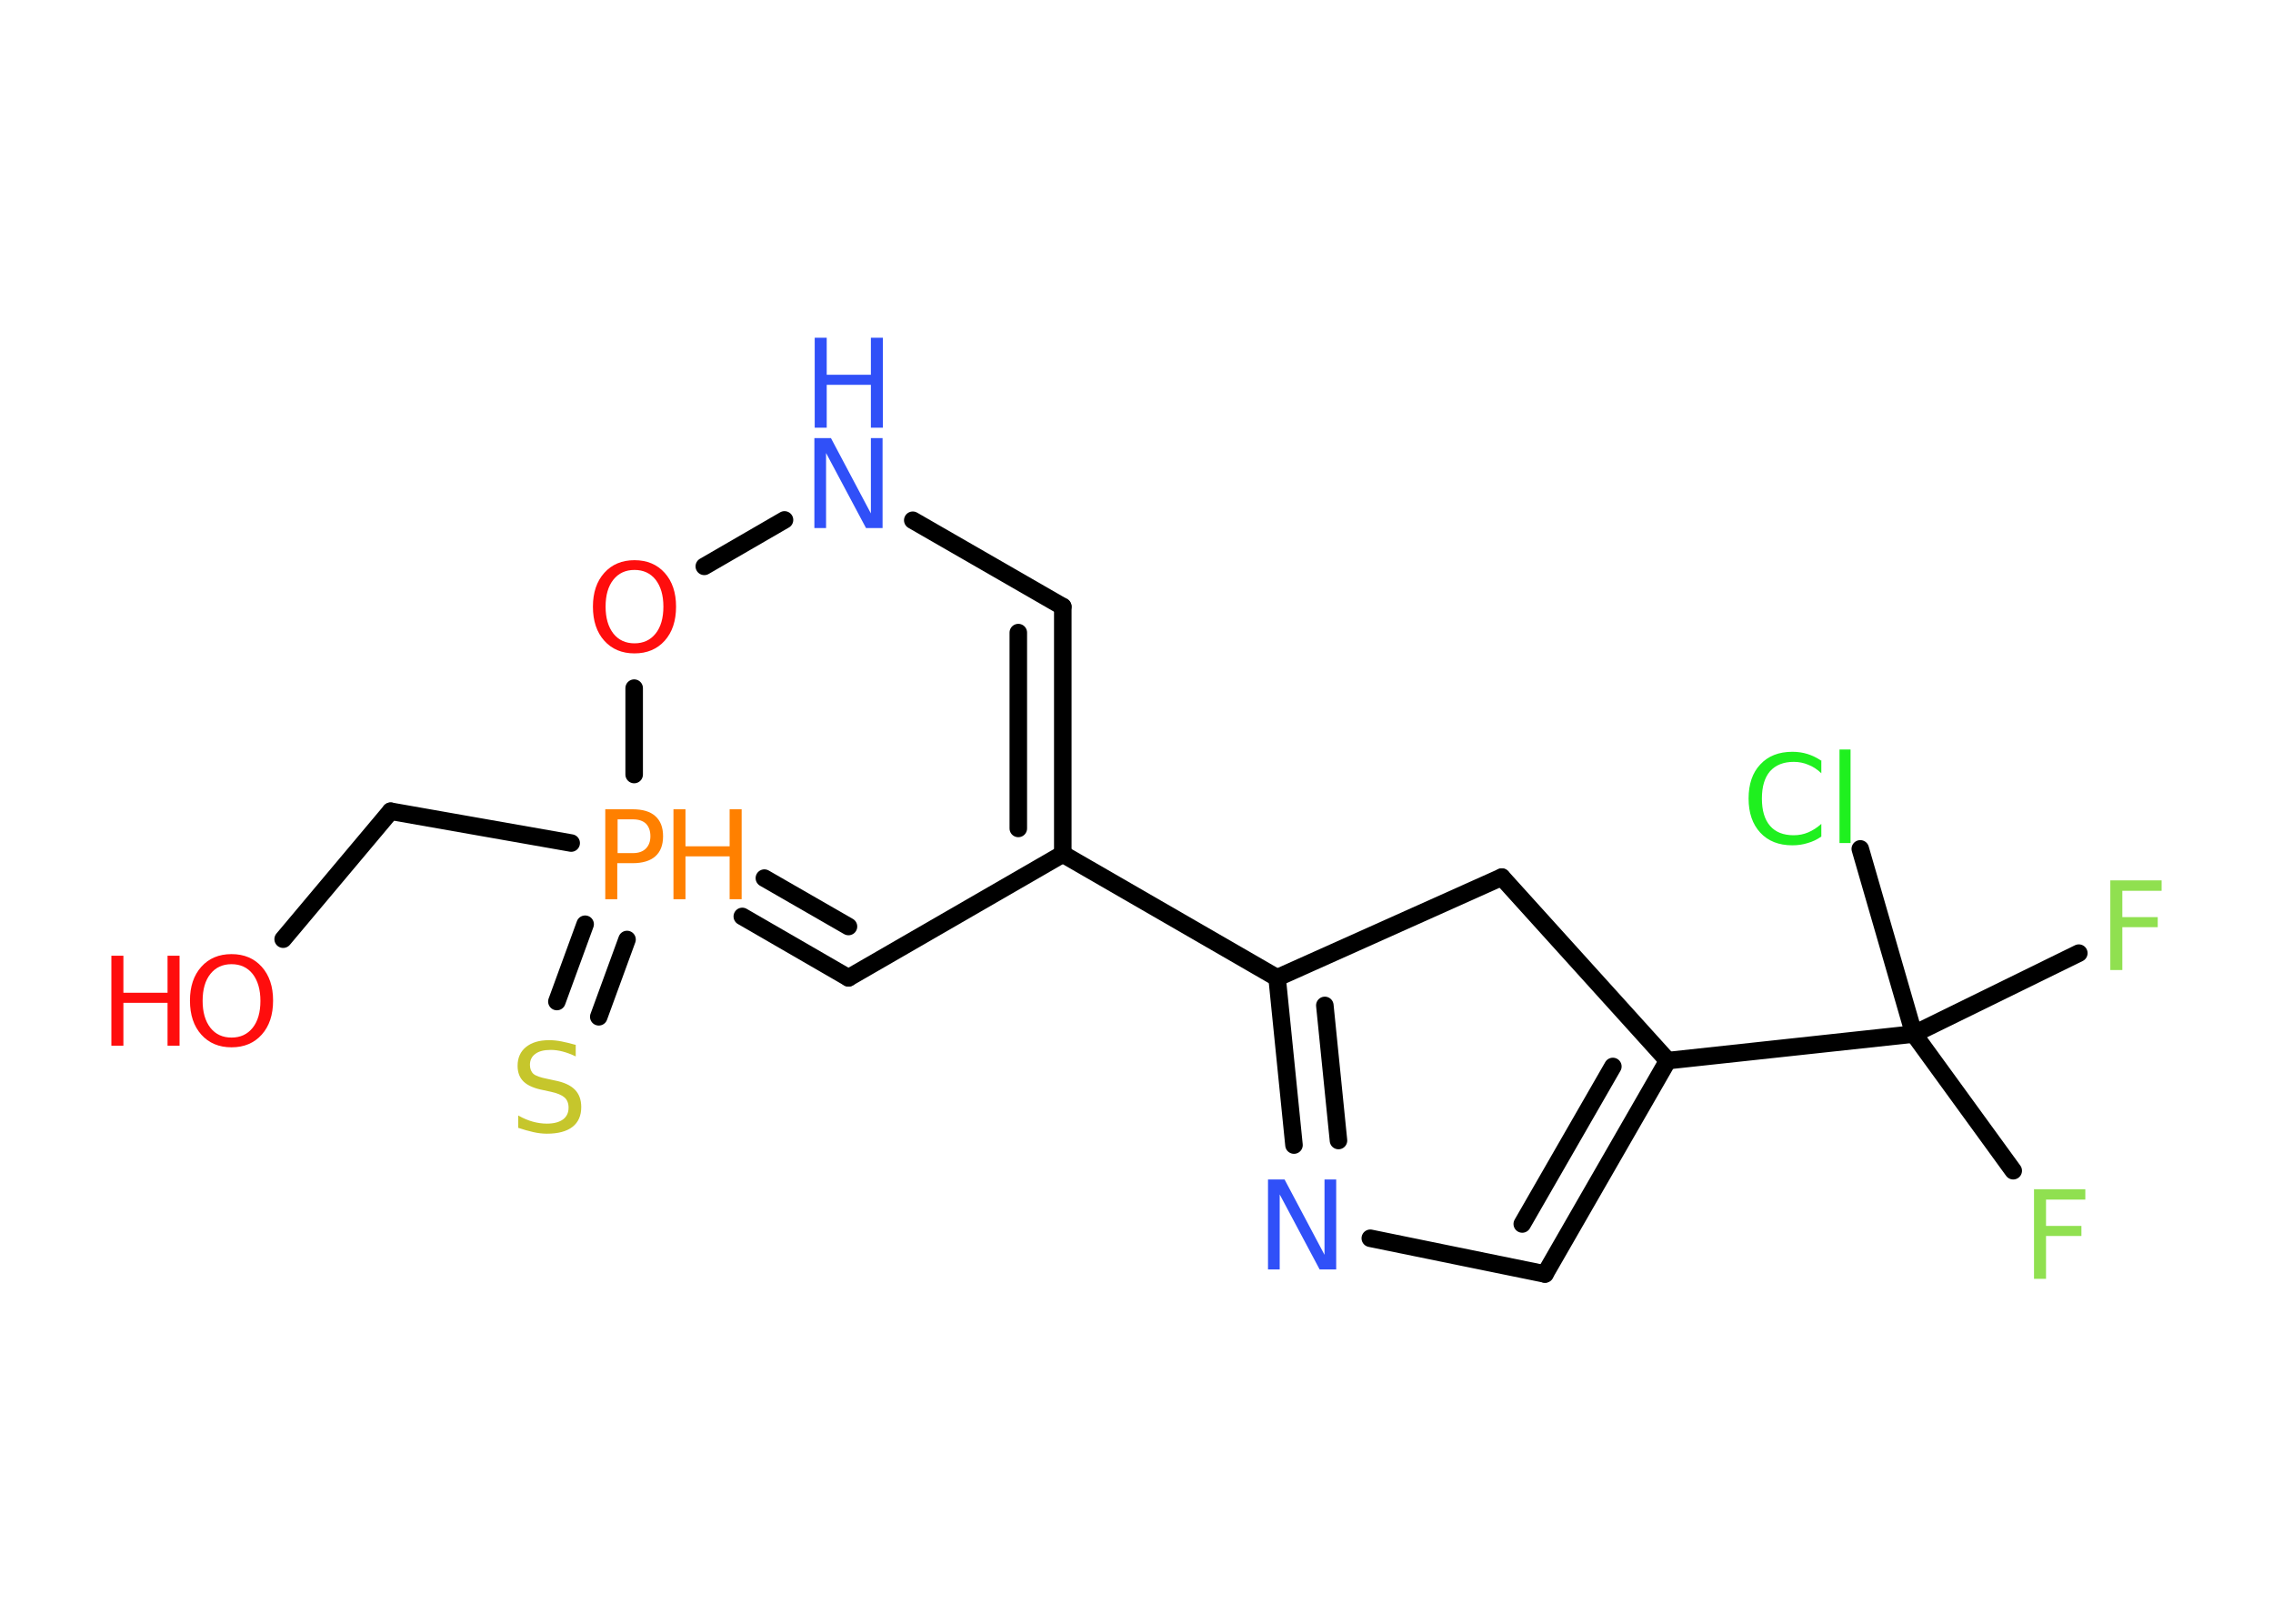 <?xml version='1.0' encoding='UTF-8'?>
<!DOCTYPE svg PUBLIC "-//W3C//DTD SVG 1.1//EN" "http://www.w3.org/Graphics/SVG/1.1/DTD/svg11.dtd">
<svg version='1.2' xmlns='http://www.w3.org/2000/svg' xmlns:xlink='http://www.w3.org/1999/xlink' width='70.0mm' height='50.0mm' viewBox='0 0 70.0 50.0'>
  <desc>Generated by the Chemistry Development Kit (http://github.com/cdk)</desc>
  <g stroke-linecap='round' stroke-linejoin='round' stroke='#000000' stroke-width='.54' fill='#FF0D0D'>
    <rect x='.0' y='.0' width='70.0' height='50.0' fill='#FFFFFF' stroke='none'/>
    <g id='mol1' class='mol'>
      <line id='mol1bnd1' class='bond' x1='8.72' y1='28.92' x2='12.03' y2='24.98'/>
      <line id='mol1bnd2' class='bond' x1='12.03' y1='24.98' x2='17.59' y2='25.96'/>
      <g id='mol1bnd3' class='bond'>
        <line x1='19.31' y1='28.93' x2='18.44' y2='31.31'/>
        <line x1='18.02' y1='28.46' x2='17.15' y2='30.84'/>
      </g>
      <g id='mol1bnd4' class='bond'>
        <line x1='22.86' y1='28.22' x2='26.13' y2='30.11'/>
        <line x1='23.54' y1='27.04' x2='26.13' y2='28.53'/>
      </g>
      <line id='mol1bnd5' class='bond' x1='26.13' y1='30.11' x2='32.73' y2='26.3'/>
      <line id='mol1bnd6' class='bond' x1='32.73' y1='26.3' x2='39.33' y2='30.11'/>
      <g id='mol1bnd7' class='bond'>
        <line x1='39.33' y1='30.11' x2='39.85' y2='35.26'/>
        <line x1='40.8' y1='30.96' x2='41.22' y2='35.12'/>
      </g>
      <line id='mol1bnd8' class='bond' x1='42.2' y1='38.13' x2='47.58' y2='39.23'/>
      <g id='mol1bnd9' class='bond'>
        <line x1='47.58' y1='39.23' x2='51.36' y2='32.66'/>
        <line x1='46.88' y1='37.69' x2='49.67' y2='32.84'/>
      </g>
      <line id='mol1bnd10' class='bond' x1='51.36' y1='32.66' x2='58.94' y2='31.84'/>
      <line id='mol1bnd11' class='bond' x1='58.94' y1='31.84' x2='62.0' y2='36.05'/>
      <line id='mol1bnd12' class='bond' x1='58.94' y1='31.84' x2='64.02' y2='29.35'/>
      <line id='mol1bnd13' class='bond' x1='58.94' y1='31.84' x2='57.29' y2='26.14'/>
      <line id='mol1bnd14' class='bond' x1='51.36' y1='32.66' x2='46.25' y2='27.01'/>
      <line id='mol1bnd15' class='bond' x1='39.33' y1='30.11' x2='46.25' y2='27.01'/>
      <g id='mol1bnd16' class='bond'>
        <line x1='32.73' y1='26.3' x2='32.73' y2='18.68'/>
        <line x1='31.36' y1='25.51' x2='31.36' y2='19.48'/>
      </g>
      <line id='mol1bnd17' class='bond' x1='32.73' y1='18.68' x2='28.11' y2='16.02'/>
      <line id='mol1bnd18' class='bond' x1='24.16' y1='16.01' x2='21.69' y2='17.44'/>
      <line id='mol1bnd19' class='bond' x1='19.53' y1='23.85' x2='19.53' y2='21.19'/>
      <g id='mol1atm1' class='atom'>
        <path d='M7.13 29.69q-.41 .0 -.65 .3q-.24 .3 -.24 .83q.0 .52 .24 .83q.24 .3 .65 .3q.41 .0 .65 -.3q.24 -.3 .24 -.83q.0 -.52 -.24 -.83q-.24 -.3 -.65 -.3zM7.13 29.38q.58 .0 .93 .39q.35 .39 .35 1.04q.0 .66 -.35 1.05q-.35 .39 -.93 .39q-.58 .0 -.93 -.39q-.35 -.39 -.35 -1.05q.0 -.65 .35 -1.04q.35 -.39 .93 -.39z' stroke='none'/>
        <path d='M3.43 29.43h.37v1.14h1.36v-1.14h.37v2.77h-.37v-1.32h-1.36v1.32h-.37v-2.77z' stroke='none'/>
      </g>
      <g id='mol1atm3' class='atom'>
        <path d='M19.02 25.23v1.04h.47q.26 .0 .4 -.14q.14 -.14 .14 -.38q.0 -.25 -.14 -.39q-.14 -.13 -.4 -.13h-.47zM18.64 24.92h.84q.47 .0 .7 .21q.24 .21 .24 .62q.0 .41 -.24 .62q-.24 .21 -.7 .21h-.47v1.11h-.37v-2.77z' stroke='none' fill='#FF8000'/>
        <path d='M20.74 24.92h.37v1.14h1.36v-1.14h.37v2.77h-.37v-1.32h-1.36v1.32h-.37v-2.77z' stroke='none' fill='#FF8000'/>
      </g>
      <path id='mol1atm4' class='atom' d='M17.73 32.17v.36q-.21 -.1 -.4 -.15q-.19 -.05 -.37 -.05q-.31 .0 -.47 .12q-.17 .12 -.17 .34q.0 .18 .11 .28q.11 .09 .42 .15l.23 .05q.42 .08 .62 .28q.2 .2 .2 .54q.0 .4 -.27 .61q-.27 .21 -.79 .21q-.2 .0 -.42 -.05q-.22 -.05 -.46 -.13v-.38q.23 .13 .45 .19q.22 .06 .43 .06q.32 .0 .5 -.13q.17 -.13 .17 -.36q.0 -.21 -.13 -.32q-.13 -.11 -.41 -.17l-.23 -.05q-.42 -.08 -.61 -.26q-.19 -.18 -.19 -.49q.0 -.37 .26 -.58q.26 -.21 .71 -.21q.19 .0 .39 .04q.2 .04 .41 .1z' stroke='none' fill='#C6C62C'/>
      <path id='mol1atm8' class='atom' d='M39.06 36.32h.5l1.23 2.32v-2.32h.36v2.77h-.51l-1.23 -2.31v2.31h-.36v-2.77z' stroke='none' fill='#3050F8'/>
      <path id='mol1atm12' class='atom' d='M62.63 36.62h1.59v.32h-1.21v.81h1.09v.31h-1.09v1.32h-.37v-2.77z' stroke='none' fill='#90E050'/>
      <path id='mol1atm13' class='atom' d='M64.98 27.11h1.59v.32h-1.21v.81h1.09v.31h-1.09v1.32h-.37v-2.77z' stroke='none' fill='#90E050'/>
      <path id='mol1atm14' class='atom' d='M56.09 23.41v.4q-.19 -.18 -.4 -.26q-.21 -.09 -.45 -.09q-.47 .0 -.73 .29q-.25 .29 -.25 .84q.0 .55 .25 .84q.25 .29 .73 .29q.24 .0 .45 -.09q.21 -.09 .4 -.26v.39q-.2 .14 -.42 .2q-.22 .07 -.47 .07q-.63 .0 -.99 -.39q-.36 -.39 -.36 -1.05q.0 -.67 .36 -1.05q.36 -.39 .99 -.39q.25 .0 .47 .07q.22 .07 .41 .2zM56.65 23.08h.34v2.88h-.34v-2.88z' stroke='none' fill='#1FF01F'/>
      <g id='mol1atm17' class='atom'>
        <path d='M25.09 13.49h.5l1.23 2.32v-2.32h.36v2.77h-.51l-1.23 -2.31v2.31h-.36v-2.77z' stroke='none' fill='#3050F8'/>
        <path d='M25.09 10.4h.37v1.14h1.36v-1.14h.37v2.77h-.37v-1.32h-1.36v1.32h-.37v-2.77z' stroke='none' fill='#3050F8'/>
      </g>
      <path id='mol1atm18' class='atom' d='M19.54 17.55q-.41 .0 -.65 .3q-.24 .3 -.24 .83q.0 .52 .24 .83q.24 .3 .65 .3q.41 .0 .65 -.3q.24 -.3 .24 -.83q.0 -.52 -.24 -.83q-.24 -.3 -.65 -.3zM19.54 17.25q.58 .0 .93 .39q.35 .39 .35 1.04q.0 .66 -.35 1.05q-.35 .39 -.93 .39q-.58 .0 -.93 -.39q-.35 -.39 -.35 -1.05q.0 -.65 .35 -1.04q.35 -.39 .93 -.39z' stroke='none'/>
    </g>
  </g>
</svg>
